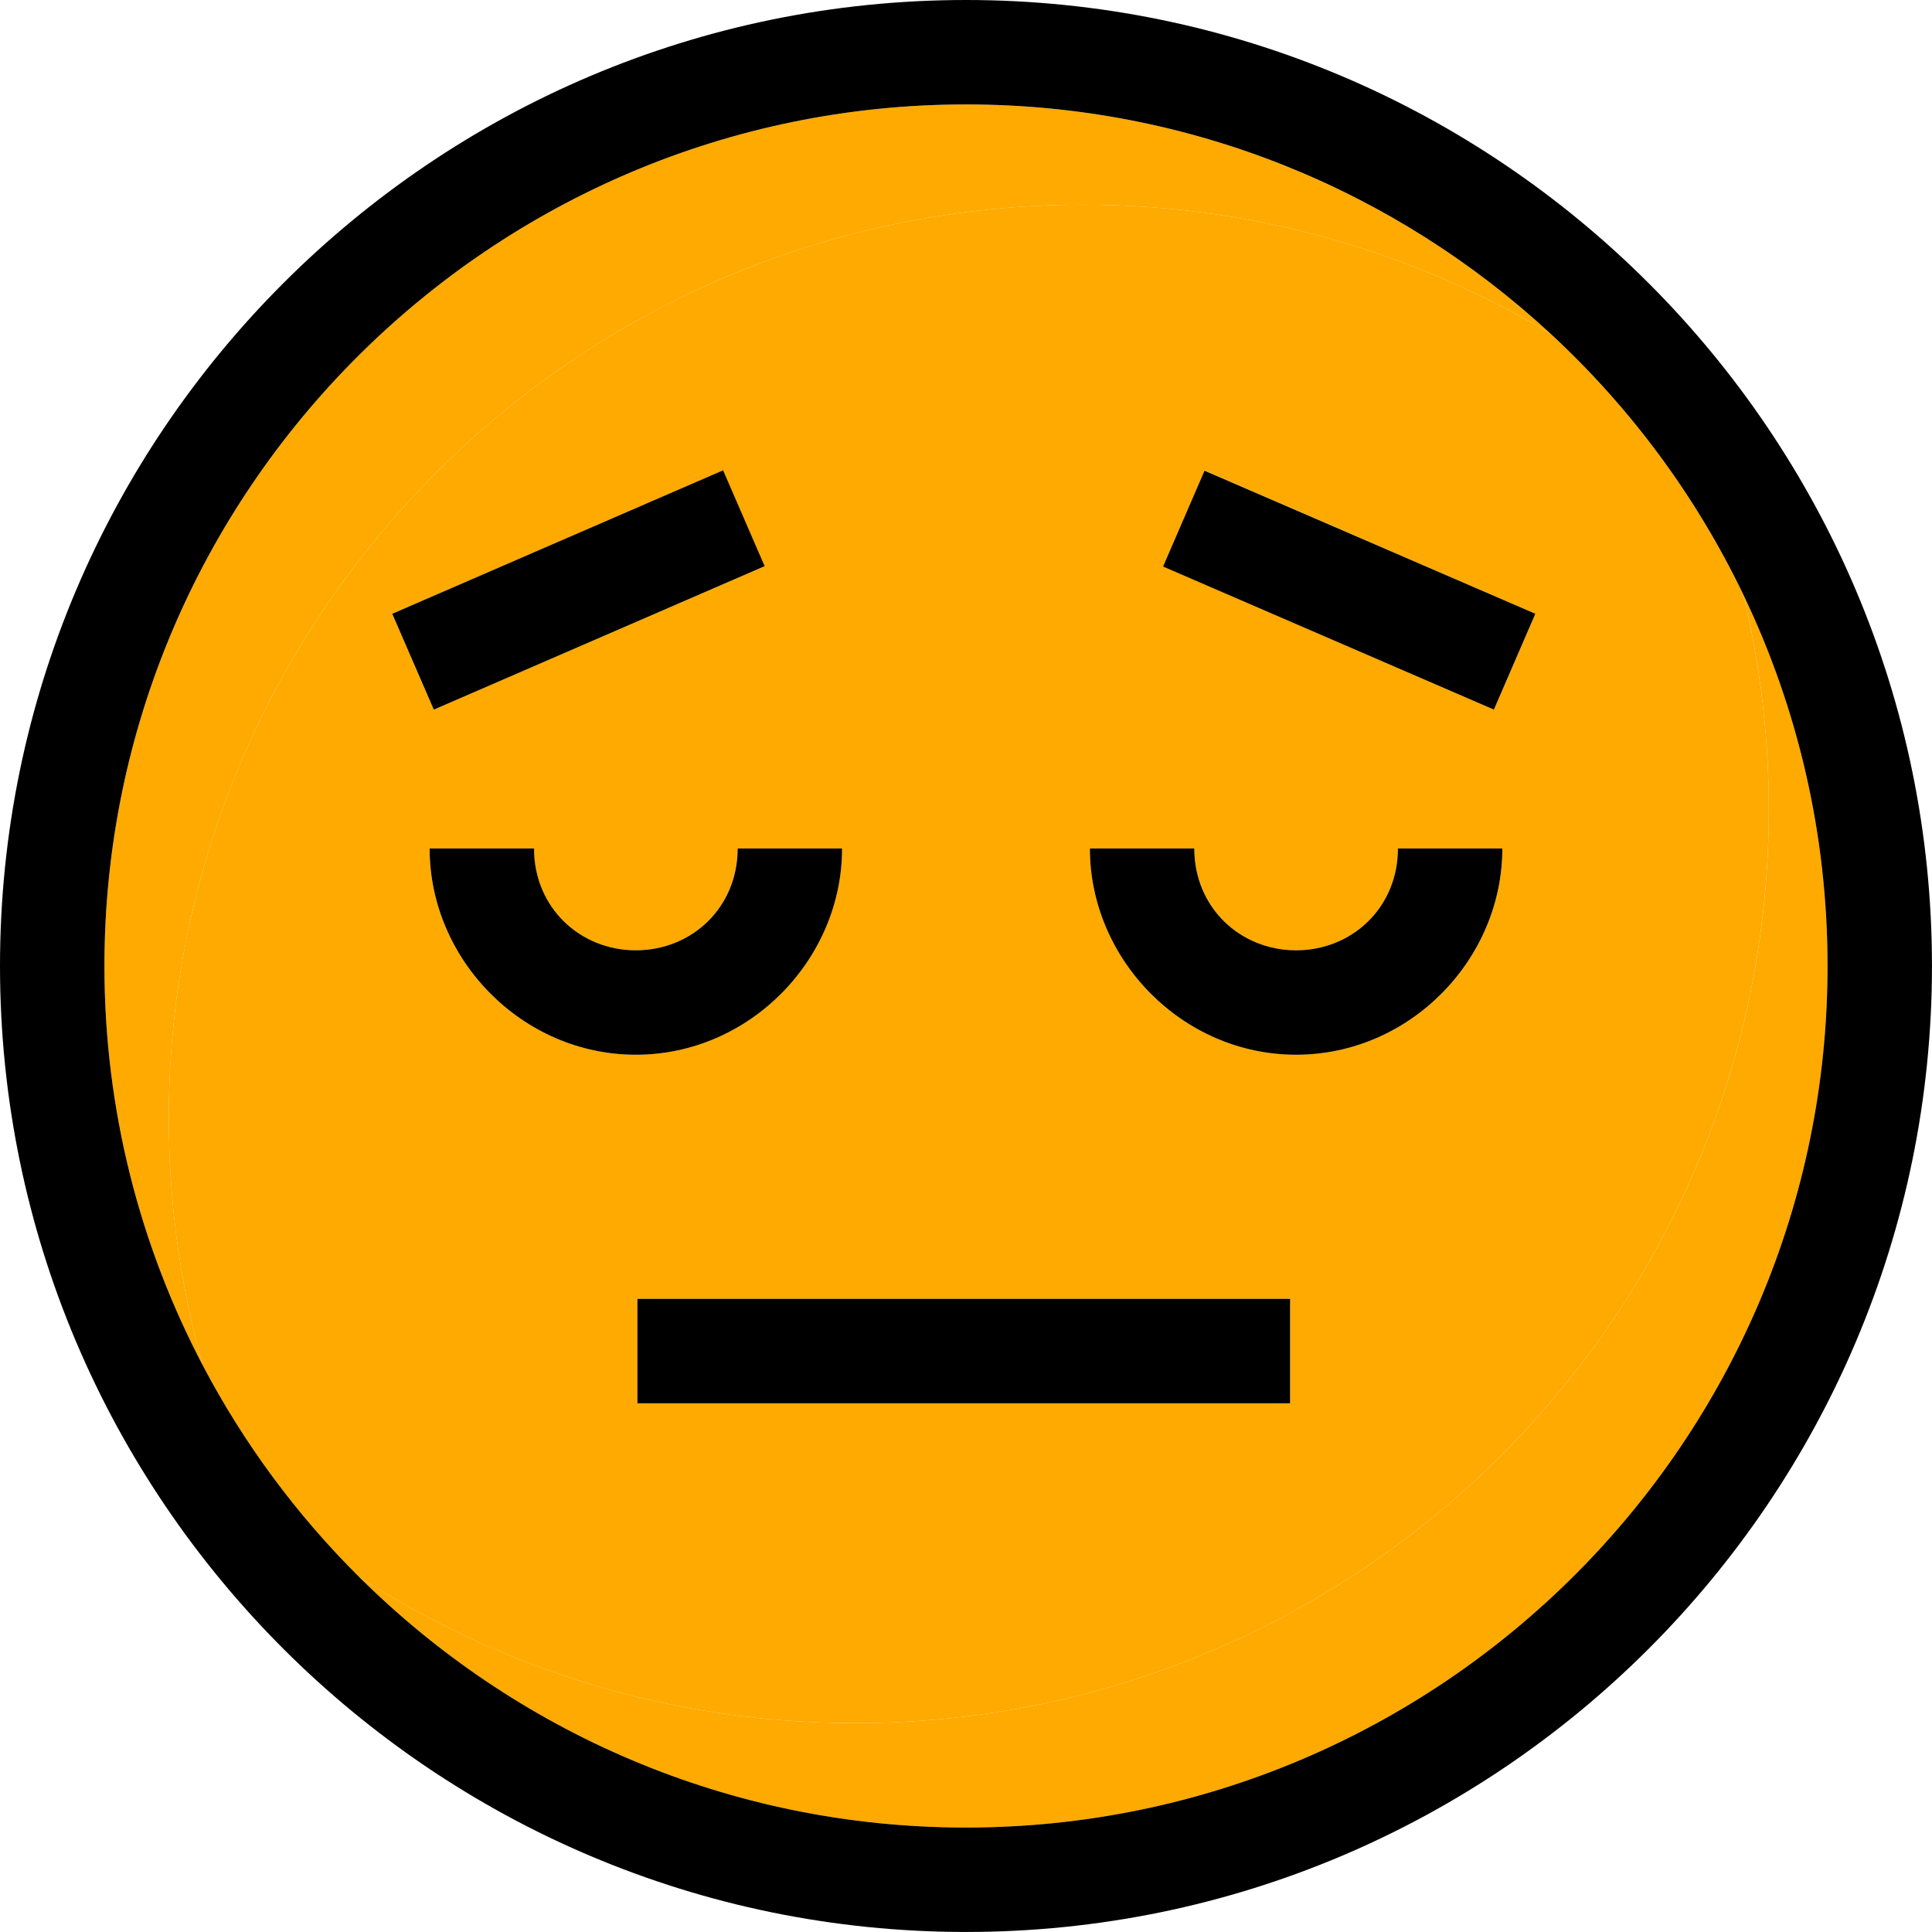 <svg width="148" height="148" viewBox="0 0 148 148" version="1.1" xmlns="http://www.w3.org/2000/svg" xmlns:xlink="http://www.w3.org/1999/xlink">
<title>disappointed</title>
<desc>Created using Figma</desc>
<g id="Canvas" transform="translate(-340 800)">
<g id="disappointed">
<g id="Canvas">
<g id="disappointed">
<g id="Shape">
<g id="Vector">
<use xlink:href="#path0_fill" transform="translate(352.93 -784.319)" fill="#FFAA00"/>
</g>
</g>
<g id="Shape">
<g id="Vector">
<use xlink:href="#path1_fill" transform="translate(367.49 -754.451)" fill="#FFAA00"/>
</g>
</g>
<g id="Shape">
<g id="Vector">
<use xlink:href="#path2_fill" transform="translate(348 -792)" fill="#FFAA00"/>
</g>
</g>
<g id="Shape">
<g id="Vector">
<use xlink:href="#path3_fill" transform="translate(340 -800)"/>
</g>
</g>
<g id="Shape">
<g id="Vector">
<use xlink:href="#path4_fill" transform="translate(423.49 -735.001)"/>
</g>
</g>
<g id="Shape">
<g id="Vector">
<use xlink:href="#path5_fill" transform="translate(372.91 -735.001)"/>
</g>
</g>
<g id="Rectangle path">
<g id="Vector">
<use xlink:href="#path6_fill" transform="translate(388.83 -700.501)"/>
</g>
</g>
<g id="Rectangle path">
<g id="Vector">
<use xlink:href="#path7_fill" transform="matrix(-0.918 -0.397 0.397 -0.918 454.44 -745.64)"/>
</g>
</g>
<g id="Rectangle path">
<g id="Vector">
<use xlink:href="#path8_fill" transform="matrix(-0.398 -0.918 0.918 -0.398 373.23 -745.639)"/>
</g>
</g>
</g>
</g>
</g>
</g>
<defs>
<path id="path0_fill" fill-rule="evenodd" d="M 122.568 46.318C 122.568 40.651 121.886 35.144 120.614 29.868C 116.98 22.292 111.939 15.514 105.835 9.87C 94.64 3.182 81.452 -0.463 67.45 0.047C 28.816 1.455 -1.361 33.917 0.047 72.55C 0.253 78.202 1.132 83.67 2.591 88.887C 5.742 94.892 9.789 100.356 14.558 105.097C 25.504 112.191 38.553 116.317 52.569 116.317C 91.228 116.317 122.568 84.977 122.568 46.318ZM 79.355 20.365L 104.691 31.337L 101.512 38.678L 76.176 27.706L 79.355 20.365ZM 78.563 49.317C 78.563 53.817 82.062 57.116 86.362 57.116C 90.662 57.116 94.16 53.817 94.16 49.317L 102.16 49.317C 102.16 57.817 95.073 65.116 86.362 65.116C 77.65 65.116 70.563 57.817 70.563 49.317L 78.563 49.317ZM 42.448 20.365L 45.628 27.706L 20.292 38.678L 17.112 31.337L 42.448 20.365ZM 19.976 49.317L 27.976 49.317C 27.976 53.817 31.475 57.116 35.775 57.116C 40.075 57.116 43.573 53.817 43.573 49.317L 51.573 49.317C 51.573 57.817 44.486 65.116 35.775 65.116C 27.063 65.116 19.976 57.817 19.976 49.317ZM 35.902 83.817L 85.902 83.817L 85.902 91.817L 35.902 91.817L 35.902 83.817Z"/>
<path id="path1_fill" fill-rule="evenodd" d="M 106.057 0C 107.329 5.277 108.01 10.783 108.01 16.45C 108.01 55.109 76.67 86.449 38.011 86.449C 23.995 86.449 10.945 82.323 0 75.229C 11.94 87.101 28.384 94.449 46.511 94.449C 82.903 94.449 112.51 64.842 112.51 28.45C 112.51 18.269 110.191 8.62 106.057 0Z"/>
<path id="path2_fill" fill-rule="evenodd" d="M 72.38 7.729C 86.383 7.218 99.57 10.863 110.766 17.551C 98.993 6.664 83.26 0 65.999 0C 29.607 0 0 29.607 0 65.999C 0 77.023 2.721 87.424 7.521 96.568C 6.062 91.351 5.184 85.883 4.978 80.231C 3.57 41.598 33.746 9.136 72.38 7.729Z"/>
<path id="path3_fill" fill-rule="evenodd" d="M 73.999 0C 33.196 0 0 33.196 0 73.999C 0 114.802 33.196 147.998 73.999 147.998C 114.802 147.998 147.998 114.802 147.998 73.999C 147.998 33.196 114.803 0 73.999 0ZM 73.999 139.998C 55.871 139.998 39.428 132.65 27.488 120.778C 22.72 116.037 18.672 110.573 15.521 104.568C 10.721 95.424 8 85.023 8 73.999C 8 37.607 37.607 8 73.999 8C 91.26 8 106.993 14.664 118.766 25.551C 124.87 31.195 129.91 37.973 133.545 45.549C 137.68 54.169 139.998 63.818 139.998 73.999C 139.998 110.391 110.391 139.998 73.999 139.998Z"/>
<path id="path4_fill" fill-rule="evenodd" d="M 15.799 15.799C 24.51 15.799 31.597 8.5 31.597 0L 23.597 0C 23.597 4.5 20.099 7.798 15.799 7.798C 11.498 7.798 8 4.5 8 0L 0 0C 0 8.5 7.087 15.799 15.799 15.799Z"/>
<path id="path5_fill" fill-rule="evenodd" d="M 31.597 0L 23.597 0C 23.597 4.5 20.099 7.798 15.799 7.798C 11.498 7.798 8 4.5 8 0L 0 0C 0 8.5 7.087 15.799 15.799 15.799C 24.51 15.799 31.597 8.5 31.597 0Z"/>
<path id="path6_fill" fill-rule="evenodd" d="M 0 0L 50 0L 50 8L 0 8L 0 0Z"/>
<path id="path7_fill" fill-rule="evenodd" d="M 0 0L 27.608 0L 27.608 7.999L 0 7.999L 0 0Z"/>
<path id="path8_fill" fill-rule="evenodd" d="M 0 0L 8 0L 8 27.61L 0 27.61L 0 0Z"/>
</defs>
</svg>
